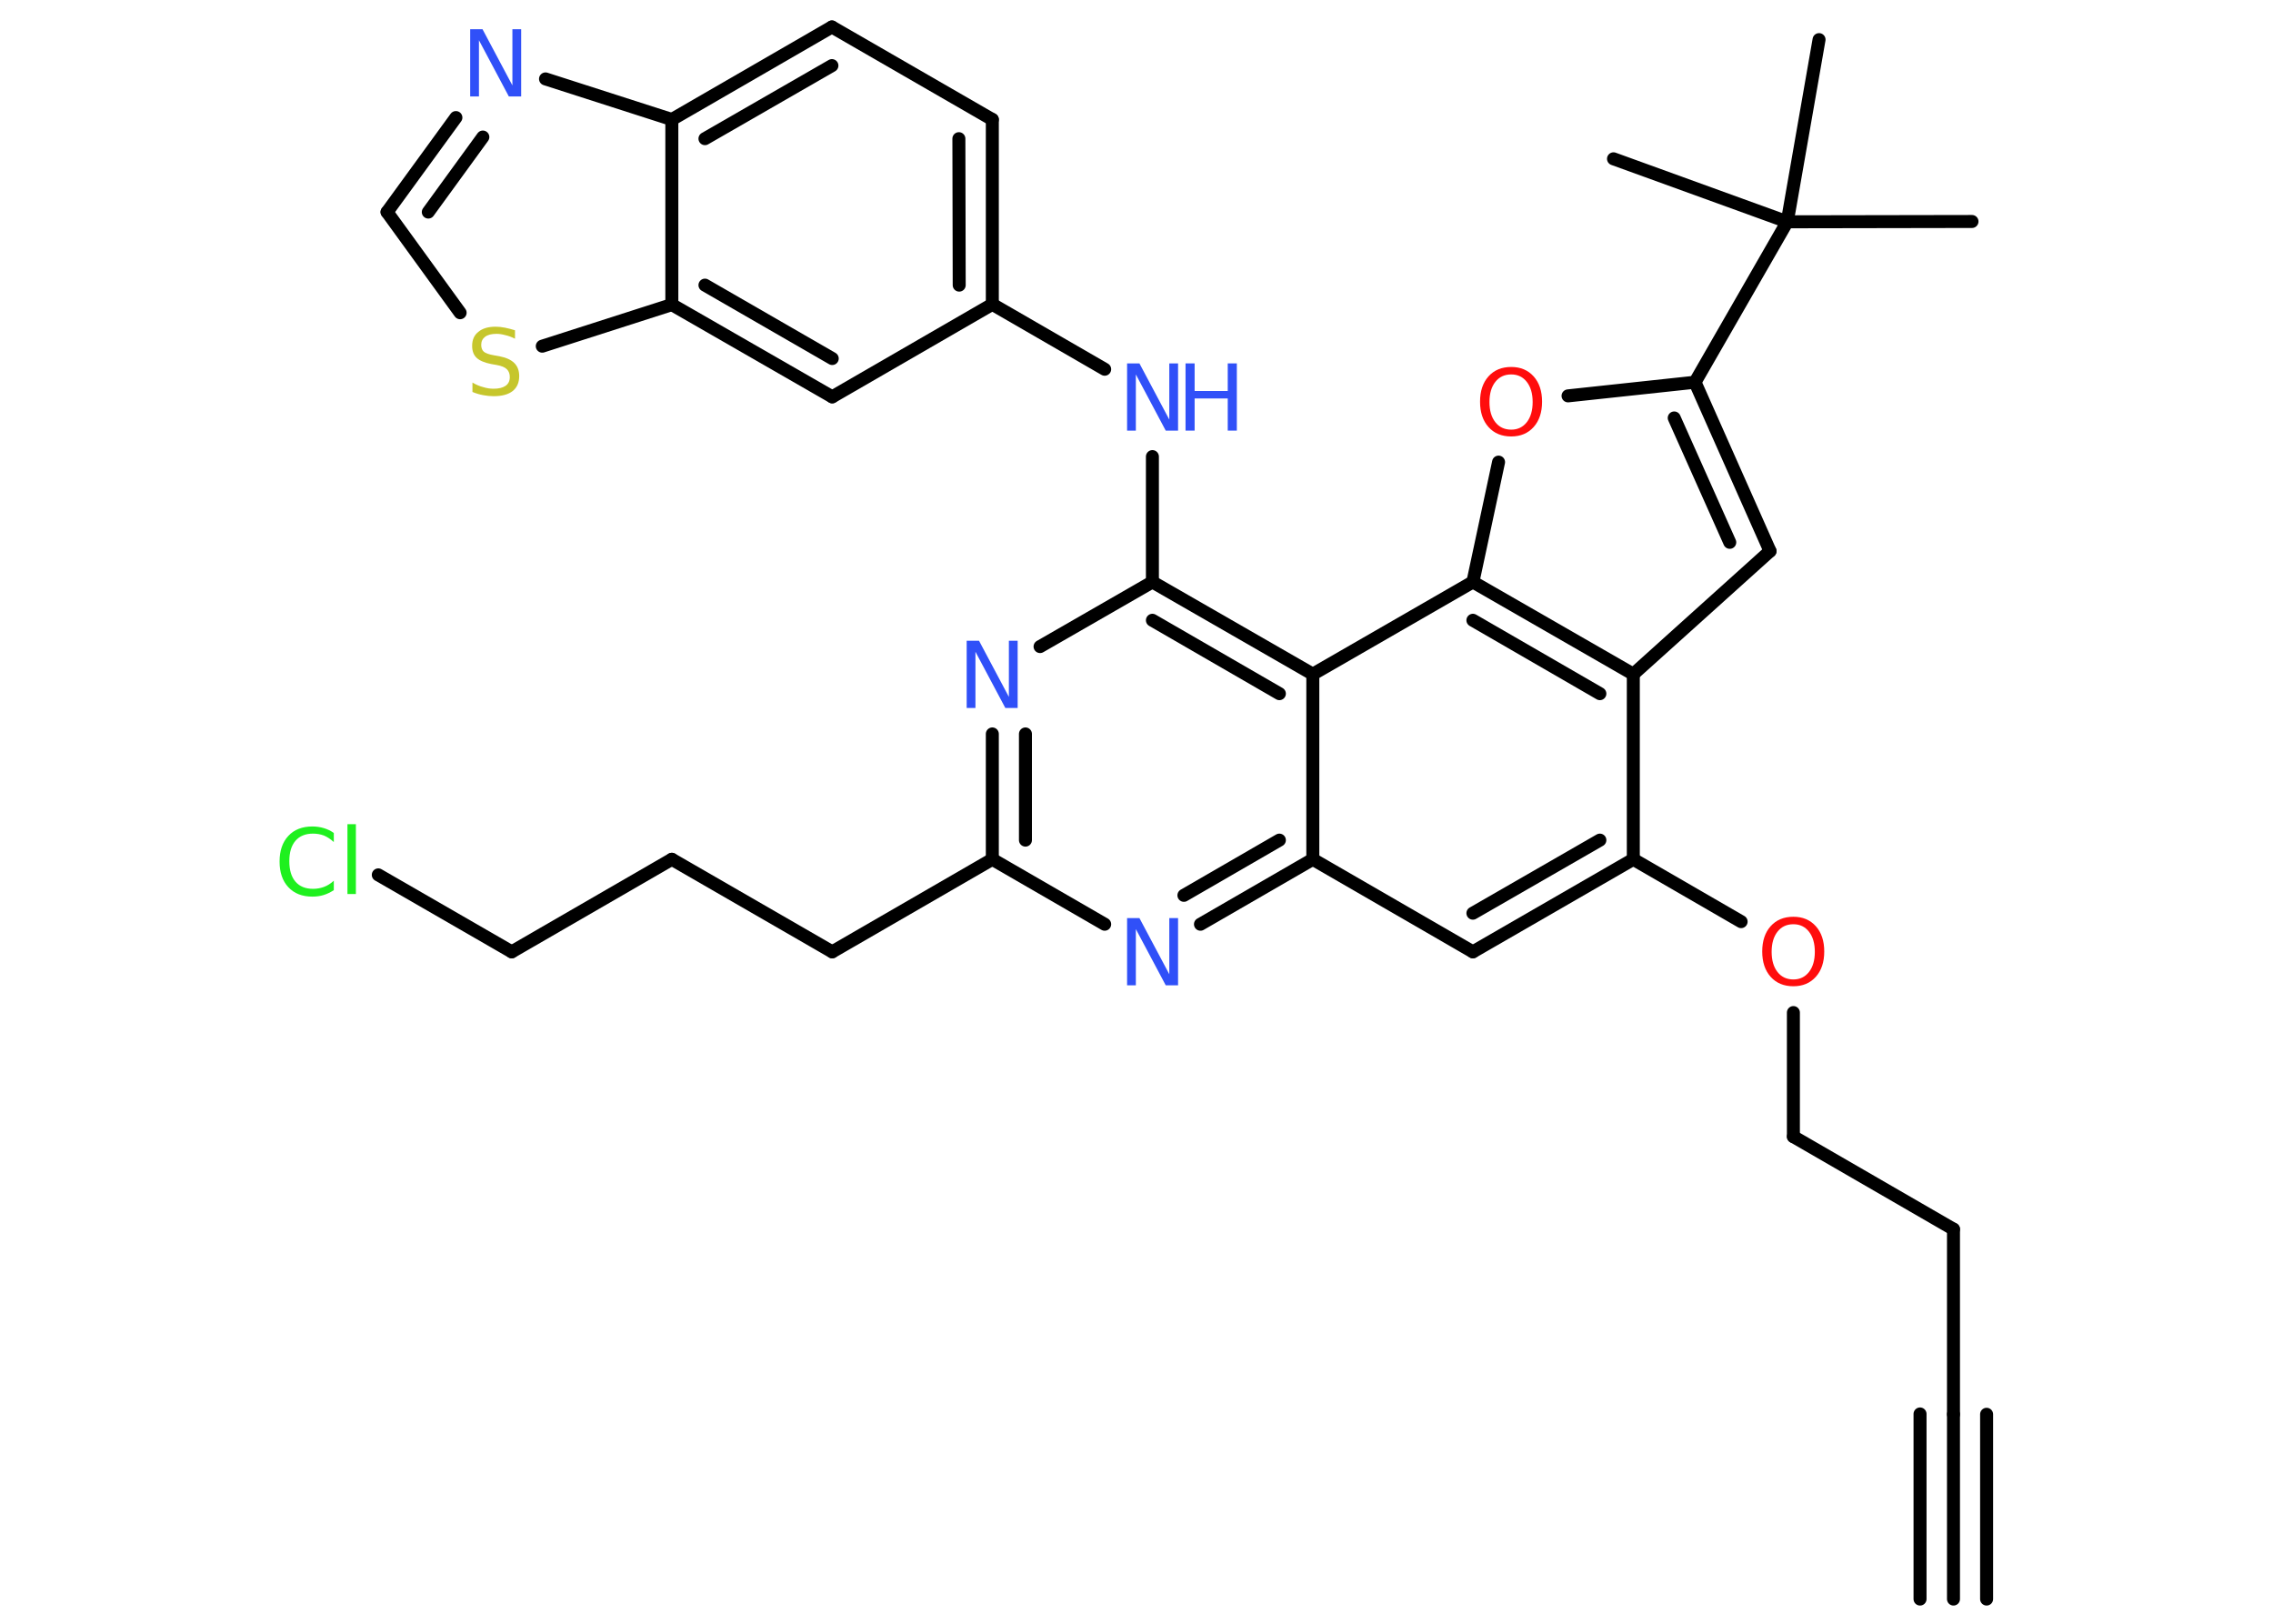 <?xml version='1.0' encoding='UTF-8'?>
<!DOCTYPE svg PUBLIC "-//W3C//DTD SVG 1.1//EN" "http://www.w3.org/Graphics/SVG/1.1/DTD/svg11.dtd">
<svg version='1.2' xmlns='http://www.w3.org/2000/svg' xmlns:xlink='http://www.w3.org/1999/xlink' width='70.0mm' height='50.0mm' viewBox='0 0 70.0 50.0'>
  <desc>Generated by the Chemistry Development Kit (http://github.com/cdk)</desc>
  <g stroke-linecap='round' stroke-linejoin='round' stroke='#000000' stroke-width='.4' fill='#3050F8'>
    <rect x='.0' y='.0' width='70.0' height='50.0' fill='#FFFFFF' stroke='none'/>
    <g id='mol1' class='mol'>
      <g id='mol1bnd1' class='bond'>
        <line x1='60.16' y1='49.24' x2='60.16' y2='43.55'/>
        <line x1='59.13' y1='49.24' x2='59.13' y2='43.54'/>
        <line x1='61.18' y1='49.24' x2='61.18' y2='43.55'/>
      </g>
      <line id='mol1bnd2' class='bond' x1='60.16' y1='43.55' x2='60.16' y2='37.85'/>
      <line id='mol1bnd3' class='bond' x1='60.16' y1='37.85' x2='55.23' y2='35.0'/>
      <line id='mol1bnd4' class='bond' x1='55.23' y1='35.0' x2='55.23' y2='31.18'/>
      <line id='mol1bnd5' class='bond' x1='53.62' y1='28.38' x2='50.3' y2='26.46'/>
      <g id='mol1bnd6' class='bond'>
        <line x1='45.36' y1='29.31' x2='50.3' y2='26.46'/>
        <line x1='45.36' y1='28.12' x2='49.27' y2='25.87'/>
      </g>
      <line id='mol1bnd7' class='bond' x1='45.36' y1='29.31' x2='40.43' y2='26.46'/>
      <g id='mol1bnd8' class='bond'>
        <line x1='36.97' y1='28.46' x2='40.43' y2='26.46'/>
        <line x1='36.46' y1='27.57' x2='39.4' y2='25.87'/>
      </g>
      <line id='mol1bnd9' class='bond' x1='34.02' y1='28.46' x2='30.56' y2='26.46'/>
      <line id='mol1bnd10' class='bond' x1='30.56' y1='26.46' x2='25.63' y2='29.31'/>
      <line id='mol1bnd11' class='bond' x1='25.63' y1='29.31' x2='20.69' y2='26.46'/>
      <line id='mol1bnd12' class='bond' x1='20.69' y1='26.46' x2='15.76' y2='29.31'/>
      <line id='mol1bnd13' class='bond' x1='15.76' y1='29.31' x2='11.65' y2='26.94'/>
      <g id='mol1bnd14' class='bond'>
        <line x1='30.56' y1='22.6' x2='30.56' y2='26.46'/>
        <line x1='31.58' y1='22.6' x2='31.58' y2='25.87'/>
      </g>
      <line id='mol1bnd15' class='bond' x1='32.03' y1='19.91' x2='35.49' y2='17.92'/>
      <line id='mol1bnd16' class='bond' x1='35.49' y1='17.92' x2='35.49' y2='14.06'/>
      <line id='mol1bnd17' class='bond' x1='34.02' y1='11.37' x2='30.56' y2='9.37'/>
      <g id='mol1bnd18' class='bond'>
        <line x1='30.56' y1='9.37' x2='30.56' y2='3.68'/>
        <line x1='29.54' y1='8.78' x2='29.53' y2='4.27'/>
      </g>
      <line id='mol1bnd19' class='bond' x1='30.56' y1='3.68' x2='25.62' y2='.83'/>
      <g id='mol1bnd20' class='bond'>
        <line x1='25.62' y1='.83' x2='20.69' y2='3.68'/>
        <line x1='25.62' y1='2.02' x2='21.71' y2='4.27'/>
      </g>
      <line id='mol1bnd21' class='bond' x1='20.69' y1='3.68' x2='16.8' y2='2.43'/>
      <g id='mol1bnd22' class='bond'>
        <line x1='14.04' y1='3.62' x2='11.92' y2='6.53'/>
        <line x1='14.87' y1='4.22' x2='13.19' y2='6.53'/>
      </g>
      <line id='mol1bnd23' class='bond' x1='11.92' y1='6.53' x2='14.17' y2='9.63'/>
      <line id='mol1bnd24' class='bond' x1='16.7' y1='10.66' x2='20.69' y2='9.38'/>
      <line id='mol1bnd25' class='bond' x1='20.69' y1='3.68' x2='20.69' y2='9.38'/>
      <g id='mol1bnd26' class='bond'>
        <line x1='20.69' y1='9.38' x2='25.63' y2='12.22'/>
        <line x1='21.71' y1='8.78' x2='25.63' y2='11.04'/>
      </g>
      <line id='mol1bnd27' class='bond' x1='30.56' y1='9.37' x2='25.63' y2='12.22'/>
      <g id='mol1bnd28' class='bond'>
        <line x1='40.43' y1='20.76' x2='35.49' y2='17.92'/>
        <line x1='39.4' y1='21.36' x2='35.49' y2='19.1'/>
      </g>
      <line id='mol1bnd29' class='bond' x1='40.43' y1='26.46' x2='40.43' y2='20.76'/>
      <line id='mol1bnd30' class='bond' x1='40.43' y1='20.76' x2='45.36' y2='17.92'/>
      <line id='mol1bnd31' class='bond' x1='45.36' y1='17.92' x2='46.15' y2='14.23'/>
      <line id='mol1bnd32' class='bond' x1='48.29' y1='12.19' x2='52.2' y2='11.77'/>
      <line id='mol1bnd33' class='bond' x1='52.2' y1='11.77' x2='55.04' y2='6.83'/>
      <line id='mol1bnd34' class='bond' x1='55.04' y1='6.83' x2='60.73' y2='6.82'/>
      <line id='mol1bnd35' class='bond' x1='55.04' y1='6.83' x2='56.02' y2='1.22'/>
      <line id='mol1bnd36' class='bond' x1='55.04' y1='6.83' x2='49.69' y2='4.89'/>
      <g id='mol1bnd37' class='bond'>
        <line x1='54.51' y1='16.97' x2='52.2' y2='11.77'/>
        <line x1='53.27' y1='16.7' x2='51.56' y2='12.87'/>
      </g>
      <line id='mol1bnd38' class='bond' x1='54.51' y1='16.97' x2='50.3' y2='20.76'/>
      <line id='mol1bnd39' class='bond' x1='50.3' y1='26.46' x2='50.3' y2='20.76'/>
      <g id='mol1bnd40' class='bond'>
        <line x1='50.3' y1='20.76' x2='45.36' y2='17.92'/>
        <line x1='49.27' y1='21.36' x2='45.36' y2='19.1'/>
      </g>
      <path id='mol1atm5' class='atom' d='M55.23 28.46q-.31 .0 -.49 .23q-.18 .23 -.18 .62q.0 .39 .18 .62q.18 .23 .49 .23q.3 .0 .48 -.23q.18 -.23 .18 -.62q.0 -.39 -.18 -.62q-.18 -.23 -.48 -.23zM55.23 28.23q.43 .0 .69 .29q.26 .29 .26 .78q.0 .49 -.26 .78q-.26 .29 -.69 .29q-.44 .0 -.7 -.29q-.26 -.29 -.26 -.78q.0 -.49 .26 -.78q.26 -.29 .7 -.29z' stroke='none' fill='#FF0D0D'/>
      <path id='mol1atm9' class='atom' d='M34.71 28.27h.38l.92 1.73v-1.73h.27v2.07h-.38l-.92 -1.73v1.73h-.27v-2.07z' stroke='none'/>
      <path id='mol1atm14' class='atom' d='M10.28 25.63v.3q-.14 -.13 -.3 -.2q-.16 -.06 -.34 -.06q-.35 .0 -.54 .22q-.19 .22 -.19 .63q.0 .41 .19 .63q.19 .22 .54 .22q.18 .0 .34 -.06q.16 -.06 .3 -.19v.29q-.15 .1 -.31 .15q-.16 .05 -.35 .05q-.47 .0 -.74 -.29q-.27 -.29 -.27 -.79q.0 -.5 .27 -.79q.27 -.29 .74 -.29q.18 .0 .35 .05q.17 .05 .31 .15zM10.7 25.38h.26v2.15h-.26v-2.15z' stroke='none' fill='#1FF01F'/>
      <path id='mol1atm15' class='atom' d='M29.77 19.73h.38l.92 1.73v-1.73h.27v2.07h-.38l-.92 -1.73v1.73h-.27v-2.07z' stroke='none'/>
      <g id='mol1atm17' class='atom'>
        <path d='M34.71 11.19h.38l.92 1.73v-1.73h.27v2.07h-.38l-.92 -1.73v1.73h-.27v-2.07z' stroke='none'/>
        <path d='M36.51 11.19h.28v.85h1.02v-.85h.28v2.07h-.28v-.99h-1.02v.99h-.28v-2.07z' stroke='none'/>
      </g>
      <path id='mol1atm22' class='atom' d='M14.48 .9h.38l.92 1.73v-1.73h.27v2.07h-.38l-.92 -1.73v1.73h-.27v-2.07z' stroke='none'/>
      <path id='mol1atm24' class='atom' d='M15.86 10.16v.27q-.16 -.08 -.3 -.11q-.14 -.04 -.27 -.04q-.23 .0 -.35 .09q-.12 .09 -.12 .25q.0 .14 .08 .21q.08 .07 .31 .11l.17 .03q.31 .06 .46 .21q.15 .15 .15 .4q.0 .3 -.2 .46q-.2 .16 -.59 .16q-.15 .0 -.31 -.03q-.17 -.03 -.34 -.1v-.29q.17 .1 .33 .14q.16 .05 .32 .05q.24 .0 .37 -.09q.13 -.09 .13 -.27q.0 -.15 -.09 -.24q-.09 -.09 -.31 -.13l-.17 -.03q-.31 -.06 -.45 -.19q-.14 -.13 -.14 -.37q.0 -.28 .19 -.43q.19 -.16 .53 -.16q.14 .0 .29 .03q.15 .03 .31 .08z' stroke='none' fill='#C6C62C'/>
      <path id='mol1atm29' class='atom' d='M46.54 11.53q-.31 .0 -.49 .23q-.18 .23 -.18 .62q.0 .39 .18 .62q.18 .23 .49 .23q.3 .0 .48 -.23q.18 -.23 .18 -.62q.0 -.39 -.18 -.62q-.18 -.23 -.48 -.23zM46.54 11.3q.43 .0 .69 .29q.26 .29 .26 .78q.0 .49 -.26 .78q-.26 .29 -.69 .29q-.44 .0 -.7 -.29q-.26 -.29 -.26 -.78q.0 -.49 .26 -.78q.26 -.29 .7 -.29z' stroke='none' fill='#FF0D0D'/>
    </g>
  </g>
</svg>

